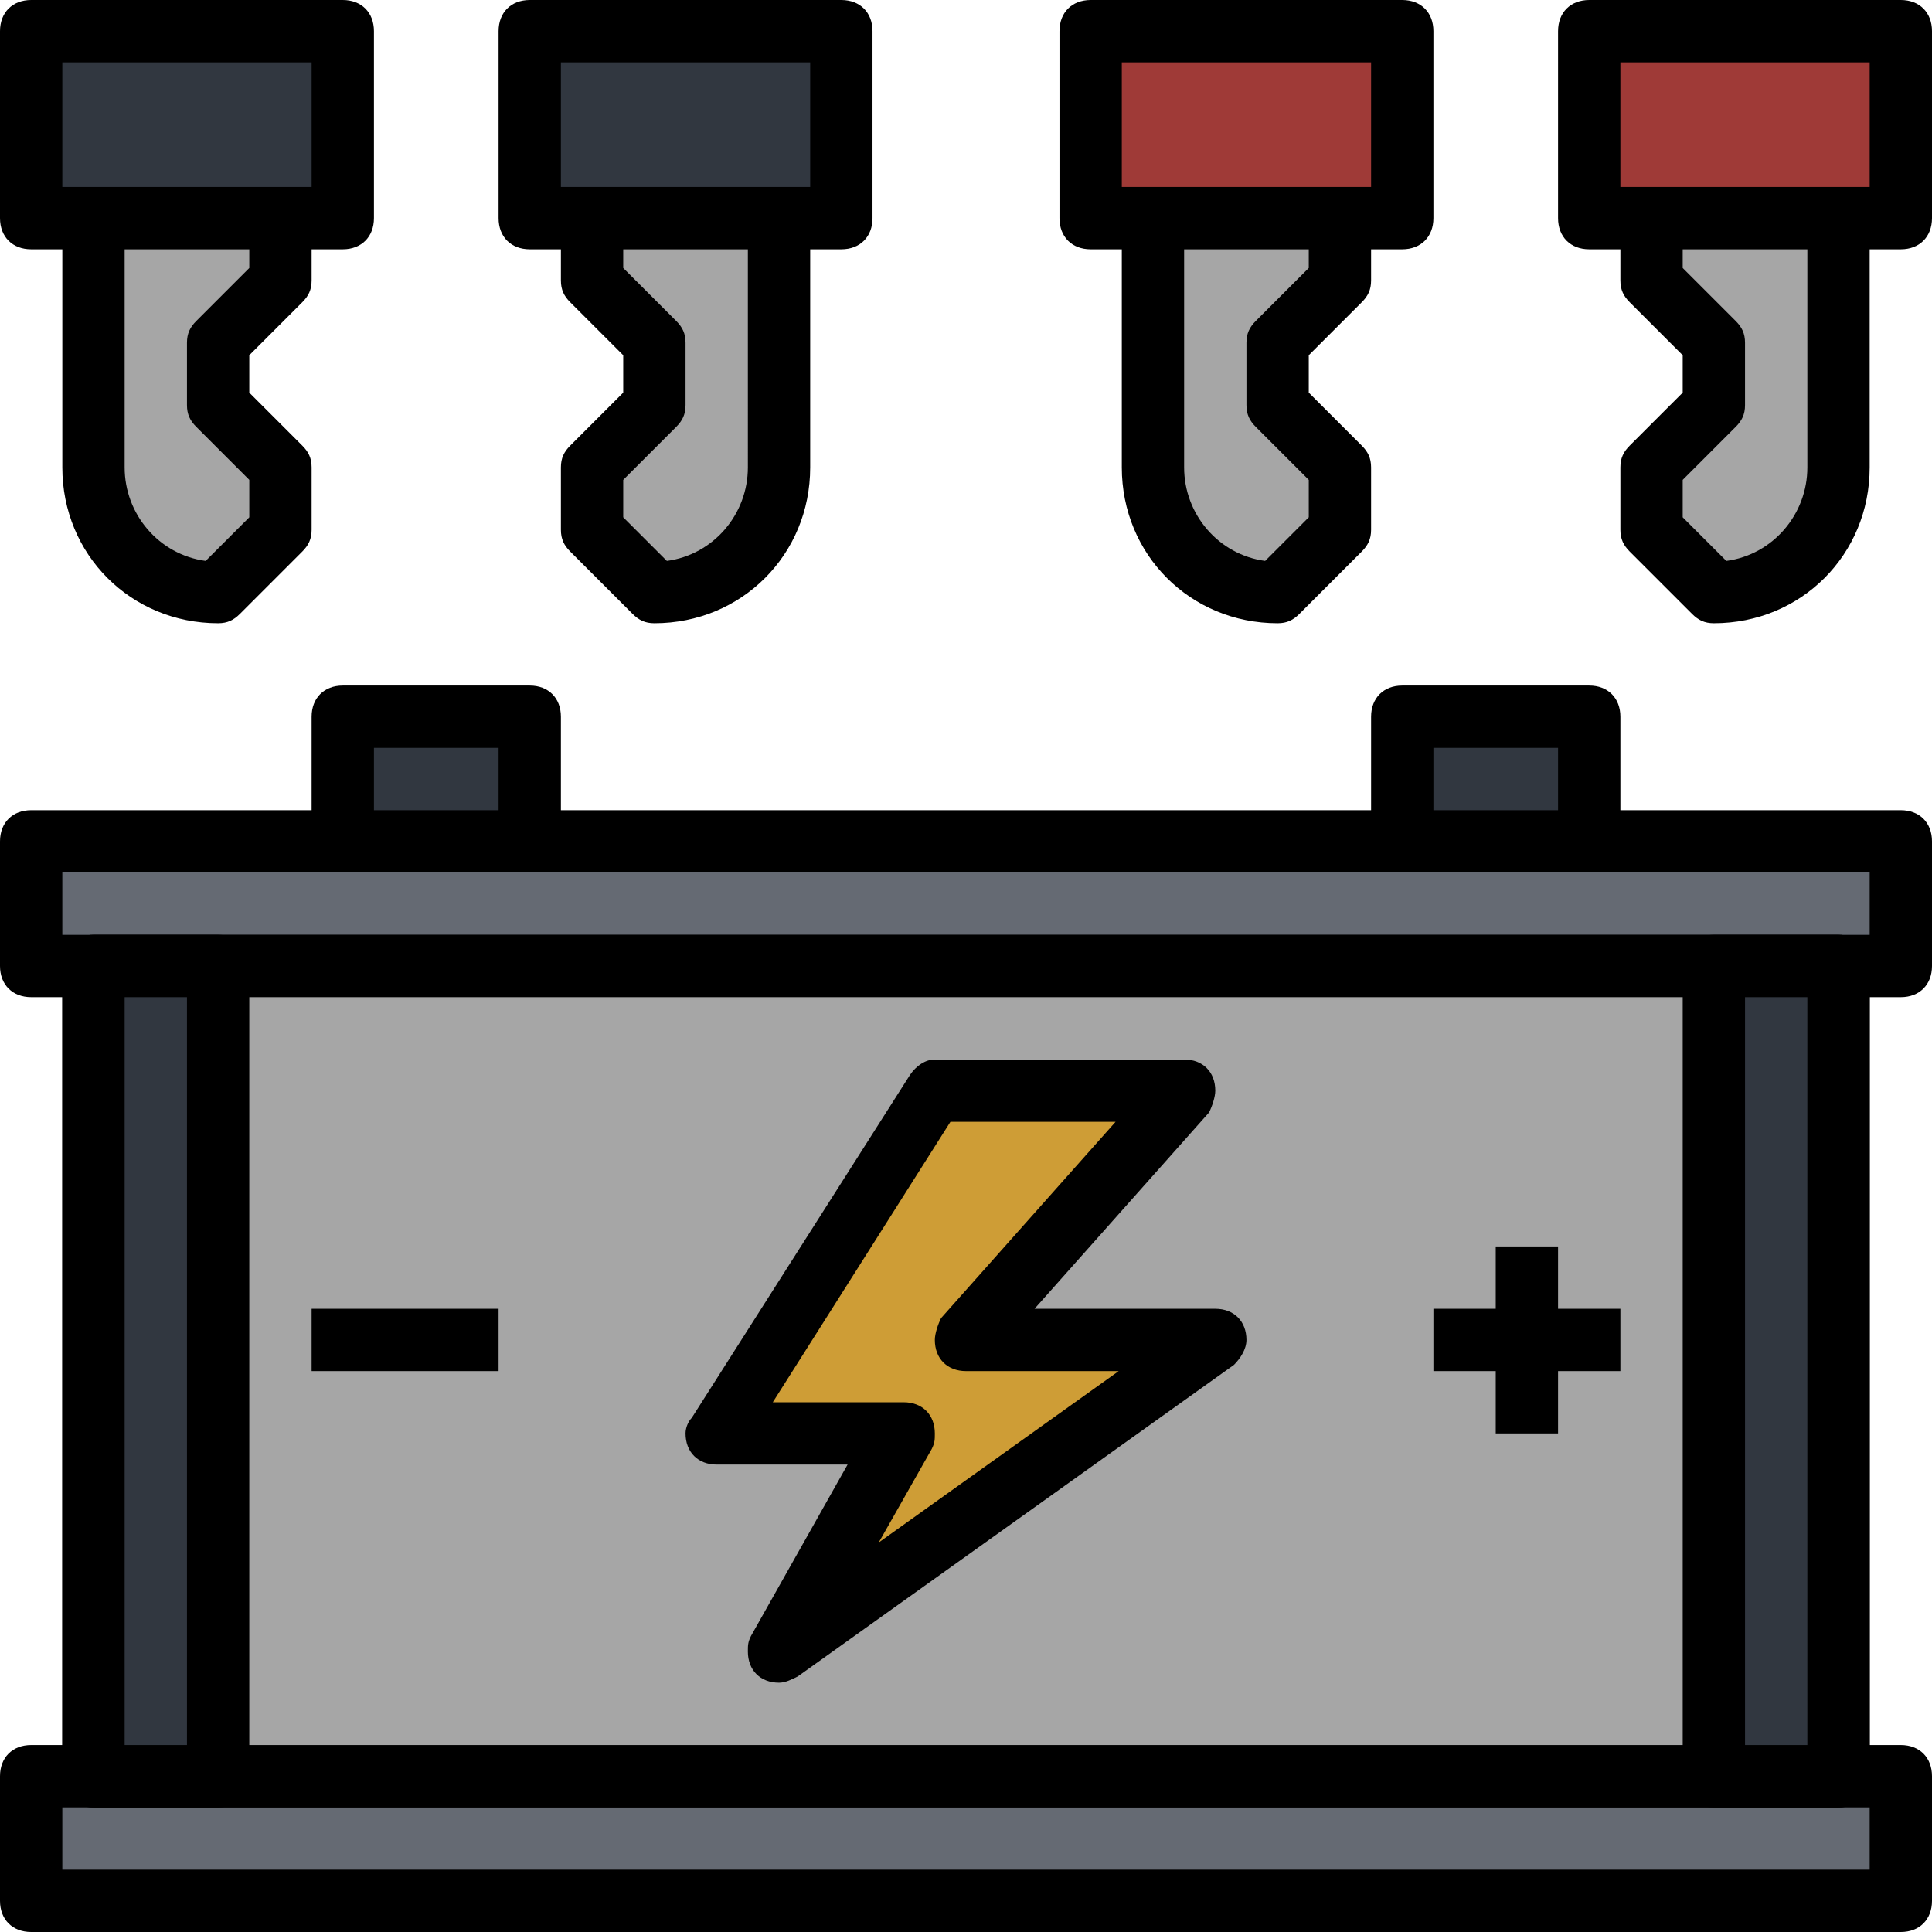 <?xml version="1.0" encoding="iso-8859-1"?>
<!-- Generator: Adobe Illustrator 19.0.0, SVG Export Plug-In . SVG Version: 6.00 Build 0)  -->
<svg version="1.1" id="Capa_1" xmlns="http://www.w3.org/2000/svg" xmlns:xlink="http://www.w3.org/1999/xlink" x="0px" y="0px"
	 viewBox="0 0 496 496" style="enable-background:new 0 0 496 496;" xml:space="preserve">
<rect x="8" y="216" style="fill:#656A73;" width="480" height="32"/>
<path d="M488,256H8c-4.8,0-8-3.2-8-8v-32c0-4.8,3.2-8,8-8h480c4.8,0,8,3.2,8,8v32C496,252.8,492.8,256,488,256z M16,240h464v-16H16
	V240z"/>
<rect x="8" y="456" style="fill:#656A73;" width="480" height="32"/>
<path d="M488,496H8c-4.8,0-8-3.2-8-8v-32c0-4.8,3.2-8,8-8h480c4.8,0,8,3.2,8,8v32C496,492.8,492.8,496,488,496z M16,480h464v-16H16
	V480z"/>
<rect x="88" y="184" style="fill:#313740;" width="48" height="32"/>
<path d="M136,224H88c-4.8,0-8-3.2-8-8v-32c0-4.8,3.2-8,8-8h48c4.8,0,8,3.2,8,8v32C144,220.8,140.8,224,136,224z M96,208h32v-16H96
	V208z"/>
<rect x="360" y="184" style="fill:#313740;" width="48" height="32"/>
<path d="M408,224h-48c-4.8,0-8-3.2-8-8v-32c0-4.8,3.2-8,8-8h48c4.8,0,8,3.2,8,8v32C416,220.8,412.8,224,408,224z M368,208h32v-16
	h-32V208z"/>
<rect x="24" y="248" style="fill:#A6A6A6;" width="448" height="208"/>
<path d="M472,464H24c-4.8,0-8-3.2-8-8V248c0-4.8,3.2-8,8-8h448c4.8,0,8,3.2,8,8v208C480,460.8,476.8,464,472,464z M32,448h432V256
	H32V448z"/>
<rect x="24" y="248" style="fill:#313740;" width="32" height="208"/>
<path d="M56,464H24c-4.8,0-8-3.2-8-8V248c0-4.8,3.2-8,8-8h32c4.8,0,8,3.2,8,8v208C64,460.8,60.8,464,56,464z M32,448h16V256H32V448z
	"/>
<rect x="440" y="248" style="fill:#313740;" width="32" height="208"/>
<path d="M472,464h-32c-4.8,0-8-3.2-8-8V248c0-4.8,3.2-8,8-8h32c4.8,0,8,3.2,8,8v208C480,460.8,476.8,464,472,464z M448,448h16V256
	h-16V448z"/>
<path style="fill:#A6A6A6;" d="M344,56v16l-16,16v16l16,16v16l-16,16l0,0c-17.6,0-32-14.4-32-32V56"/>
<path d="M328,160c-22.4,0-40-17.6-40-40V56h16v64c0,12,8.8,22.4,20.8,24l11.2-11.2v-9.6l-13.6-13.6c-1.6-1.6-2.4-3.2-2.4-5.6V88
	c0-2.4,0.8-4,2.4-5.6L336,68.8V56h16v16c0,2.4-0.8,4-2.4,5.6L336,91.2v9.6l13.6,13.6c1.6,1.6,2.4,3.2,2.4,5.6v16
	c0,2.4-0.8,4-2.4,5.6l-16,16C332,159.2,330.4,160,328,160z"/>
<rect x="280" y="8" style="fill:#9F3A37;" width="80" height="48"/>
<path d="M360,64h-80c-4.8,0-8-3.2-8-8V8c0-4.8,3.2-8,8-8h80c4.8,0,8,3.2,8,8v48C368,60.8,364.8,64,360,64z M288,48h64V16h-64V48z"/>
<path style="fill:#A6A6A6;" d="M424,56v16l16,16v16l-16,16v16l16,16l0,0c17.6,0,32-14.4,32-32V56"/>
<path d="M440,160c-2.4,0-4-0.8-5.6-2.4l-16-16c-1.6-1.6-2.4-3.2-2.4-5.6v-16c0-2.4,0.8-4,2.4-5.6l13.6-13.6v-9.6l-13.6-13.6
	c-1.6-1.6-2.4-3.2-2.4-5.6V56h16v12.8l13.6,13.6c1.6,1.6,2.4,3.2,2.4,5.6v16c0,2.4-0.8,4-2.4,5.6L432,123.2v9.6l11.2,11.2
	c12-1.6,20.8-12,20.8-24V56h16v64C480,142.4,462.4,160,440,160z"/>
<rect x="408" y="8" style="fill:#9F3A37;" width="80" height="48"/>
<path d="M488,64h-80c-4.8,0-8-3.2-8-8V8c0-4.8,3.2-8,8-8h80c4.8,0,8,3.2,8,8v48C496,60.8,492.8,64,488,64z M416,48h64V16h-64V48z"/>
<path style="fill:#A6A6A6;" d="M72,56v16L56,88v16l16,16v16l-16,16l0,0c-17.6,0-32-14.4-32-32V56"/>
<path d="M56,160c-22.4,0-40-17.6-40-40V56h16v64c0,12,8.8,22.4,20.8,24L64,132.8v-9.6l-13.6-13.6c-1.6-1.6-2.4-3.2-2.4-5.6V88
	c0-2.4,0.8-4,2.4-5.6L64,68.8V56h16v16c0,2.4-0.8,4-2.4,5.6L64,91.2v9.6l13.6,13.6c1.6,1.6,2.4,3.2,2.4,5.6v16c0,2.4-0.8,4-2.4,5.6
	l-16,16C60,159.2,58.4,160,56,160z"/>
<rect x="8" y="8" style="fill:#313740;" width="80" height="48"/>
<path d="M88,64H8c-4.8,0-8-3.2-8-8V8c0-4.8,3.2-8,8-8h80c4.8,0,8,3.2,8,8v48C96,60.8,92.8,64,88,64z M16,48h64V16H16V48z"/>
<path style="fill:#A6A6A6;" d="M152,56v16l16,16v16l-16,16v16l16,16l0,0c17.6,0,32-14.4,32-32V56"/>
<path d="M168,160c-2.4,0-4-0.8-5.6-2.4l-16-16c-1.6-1.6-2.4-3.2-2.4-5.6v-16c0-2.4,0.8-4,2.4-5.6l13.6-13.6v-9.6l-13.6-13.6
	c-1.6-1.6-2.4-3.2-2.4-5.6V56h16v12.8l13.6,13.6c1.6,1.6,2.4,3.2,2.4,5.6v16c0,2.4-0.8,4-2.4,5.6L160,123.2v9.6l11.2,11.2
	c12-1.6,20.8-12,20.8-24V56h16v64C208,142.4,190.4,160,168,160z"/>
<rect x="136" y="8" style="fill:#313740;" width="80" height="48"/>
<path d="M216,64h-80c-4.8,0-8-3.2-8-8V8c0-4.8,3.2-8,8-8h80c4.8,0,8,3.2,8,8v48C224,60.8,220.8,64,216,64z M144,48h64V16h-64V48z"/>
<rect x="80" y="336" width="48" height="16"/>
<rect x="368" y="336" width="48" height="16"/>
<rect x="384" y="320" width="16" height="48"/>
<polygon style="fill:#CE9D36;" points="200,424 232,368 184,368 240,280 304,280 248,344 312,344 "/>
<path d="M200,432c-4.8,0-8-3.2-8-8c0-1.6,0-2.4,0.8-4l24.8-44H184c-4.8,0-8-3.2-8-8c0-1.6,0.8-3.2,1.6-4l56-88c1.6-2.4,4-4,6.4-4h64
	c4.8,0,8,3.2,8,8c0,1.6-0.8,4-1.6,5.6L265.6,336H312c4.8,0,8,3.2,8,8c0,2.4-1.6,4.8-3.2,6.4l-112,80C203.2,431.2,201.6,432,200,432z
	 M198.4,360H232c4.8,0,8,3.2,8,8c0,1.6,0,2.4-0.8,4l-13.6,24l61.6-44H248c-4.8,0-8-3.2-8-8c0-1.6,0.8-4,1.6-5.6l44.8-50.4H244
	L198.4,360z"/>
<g>
</g>
<g>
</g>
<g>
</g>
<g>
</g>
<g>
</g>
<g>
</g>
<g>
</g>
<g>
</g>
<g>
</g>
<g>
</g>
<g>
</g>
<g>
</g>
<g>
</g>
<g>
</g>
<g>
</g>
</svg>
